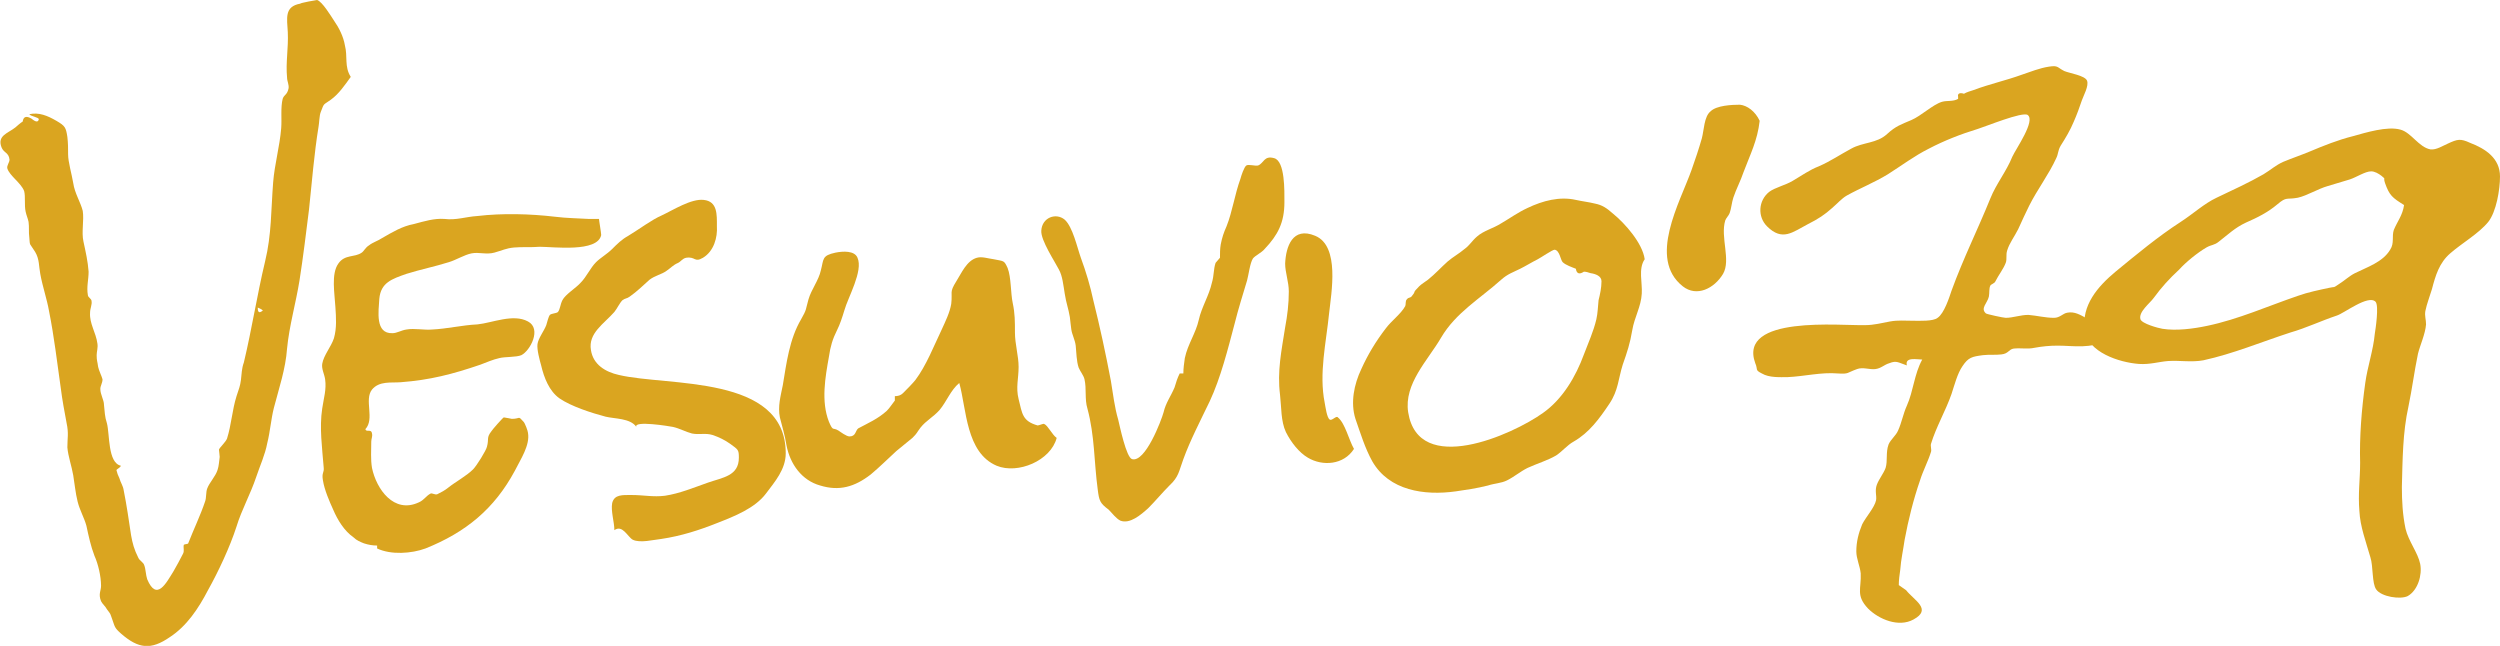 <?xml version="1.0" encoding="utf-8"?>
<!-- Generator: Adobe Illustrator 22.1.0, SVG Export Plug-In . SVG Version: 6.00 Build 0)  -->
<svg version="1.1" id="Layer_1" xmlns="http://www.w3.org/2000/svg" xmlns:xlink="http://www.w3.org/1999/xlink" x="0px" y="0px"
	 viewBox="0 0 341.4 88.2" style="enable-background:new 0 0 341.4 88.2;" xml:space="preserve">
<style type="text/css">
	.st0{display:none;fill:#DAA520;}
	.st1{fill:#DAA520;}
</style>
<g>
	<path class="st0" d="M96.1,8.8c-0.1,0.9-0.6,1.1-1.3,1.5c-0.3,0.2-0.7-0.1-1-0.1c-0.5,0.1-1.1,0.6-1.6,0.8c-2.1,0.8-4.6,0.5-6.8,0
		c-2.5-0.6-5-1.2-7.6-2c-3.1-1-6-2.3-9.1-3.4c-1-0.4-2-0.8-2.9-1.1c-0.7-0.3-1.8-0.9-2.8-0.7c-1,0.2-0.3-0.3-0.8,0.6
		c-0.2,0.3-0.2,0.9-0.2,1.3C62,6.6,62,7.6,61.9,8.7c-0.2,1.5-0.1,2.7-0.1,4.1c0,1,0.1,3-0.5,3.7c-0.9,1-1,0.1-1.9,0.1
		c-0.6,0-0.1,1.1-1.3,0.1c-2-1.6-0.5-5.7,0-7.7c0.4-1.7,0.4-3.5,0.4-5.3c0-0.8,0.2-1.7,0-2.5c-0.2-0.8-0.9-1.1-0.7-2
		c0.2-1.1,1.2-1.7,1.3-3c0.2-1.3,0.3-2.6,0.5-3.9c0.5-4.2,1.3-9.4,0.4-13.6c-3.5,1-7.3,2.3-10.3,3.8c-1.4,0.7-3,1.8-4.6,2.1
		c-1.4,0.3-1.8,0.1-2.2-1.3c-0.3-1.2,0.1-1.5,1.4-2c8.6-3.6,17-7,26.4-7.3c4.1-0.1,13-0.4,15,4.3c0.8,1.9,0.1,3.9-0.8,5.6
		c-0.6,1-1.4,2.2-2.2,3.2c-0.5,0.6-0.9,1.1-1.5,1.6c-0.6,0.5-1.2,1.2-1.6,1.5c-1,0.7-2,1.2-3,2c-2.1,1.6-4.2,3-6.6,4.2
		c-1.5,0.8-6.1,1.8-3.6,3.6c0.3,0.2,1.3,0.6,1.6,0.7c0.6,0.3,1.2,0.6,1.8,0.8c1.6,0.6,3.3,1.2,4.9,1.9c2.7,1.2,5.9,2.2,8.5,3
		c2.1,0.7,3.9,0.8,6,1.2c0.5,0.1,1.2,0.6,1.7,0.6c0.5,0,1.7-0.7,2.2-0.8C95.1,6.9,95.3,7,96.1,8.8z M82.7-19.3
		c0-2.8-6.2-3.3-8.2-3.5c-2.5-0.3-5.6-0.4-8.1,0.2c-1.6,0.4-1.9,0.7-1.9,2.2c-0.1,1.3-0.4,2.5-0.4,3.8c-0.2,4.1-0.8,8.2-0.9,12.4
		c4-0.8,8.4-3.8,11.5-6.1C77.2-12.3,82.7-15.5,82.7-19.3z"/>
	<path class="st0" d="M90.9,2.5c-0.9,1.4-2.5,1.4-3.8,0.7c-1.9-1-2.1-3.2-2.3-5.2c-0.2-2.3,0.3-4.3,0.6-6.5c0.2-1.7-0.4-3.6,0-5.2
		c0.3-1.4,1.9-2.4,3.2-0.7c1.3,1.6,0.3,5.5,0.1,7.3c-0.2,2-1,5.3,0.2,7.1c0.2,0.2,0.6-0.4,0.8-0.1C90.2,0.6,90.4,1.8,90.9,2.5z"/>
	<path class="st0" d="M111,2.9c0,2.9-3.2,4.7-5.6,5.7c-1.7,0.7-3.5,1.2-5.4,1.4c-0.8,0.1-1.2-0.1-1.9-0.3c-0.4-0.1-0.6-1-1.2-0.6
		c0-1.8-0.7-2.9,1.5-2.9c2.5,0,5-0.3,7.4-1.5c6.1-3.2-7.2-4.5-7.1-4.1c-0.5-0.8-3.9-1.4-4.8-1.8c-1.6-0.7-2.4-1.2-2.9-3
		c-0.7-2.7,0.9-4.6,2.5-6.4c2-2.3,3.9-4.1,6.5-5.7c1.8-1.2,6.8-3.5,5.3,1.3c-0.2,0.6-0.9,1.6-1.5,1.8c-0.3,0.1-0.7-0.3-1-0.2
		c-0.6,0.2-1,0.8-1.4,1c-1.1,0.7-2.1,1.2-3.2,2.1c-0.7,0.7-3.2,2.5-3.4,3.8c-0.6,3.2,5.2,3.1,6.9,3.4C105.3-2.4,111-1.9,111,2.9z"/>
	<path class="st0" d="M139.8-15.3c-0.4,1.2-1.8,1.9-1.7,3.3c-0.9,0-1.1,0.3-2,0.7c-0.4-1.2-2.9-0.4-3.9-0.2
		c-1.5,0.3-2.9,0.4-4.4,0.6c-2.5,0.4-5.4,1.1-7.9,1.1c-0.1,0.6,0.5,0.7,0.5,1.1c0.1,0.4-0.1,1-0.1,1.4c0,0.8,0,1.8,0,2.6
		c0,0.9,0.2,1.9,0.3,2.9c0,0.5,0.6,2.5,0.4,2.8c1.8-0.4,3.2-0.9,2.9,1.4c-0.1,0.8-0.2,0.9-0.6,1.6c-0.6,0.9-0.7,0.7-1.4,1.2
		c-1.4,1-2.4,1.7-3.7,0.4c-1.2-1.3-1.7-3.4-1.9-5.2c-0.2-2.3,0-4.5-0.3-6.8c-0.2-1.5-0.1-2.8-1.6-3c-2-0.2-5.6,2.2-6.8-0.2
		c-1.7-3.2,5.6-3.5,7.5-3.7c4.1-0.4,8.1-0.8,12.2-1.2c2.2-0.2,4.1-0.7,6.3-1.2c0.7-0.1,1.7-0.4,2.5-0.6c0.2-0.1,1.4-0.7,1.4-0.7
		C138.9-16.9,138.3-14.9,139.8-15.3z"/>
	<path class="st0" d="M155.3-13c-0.7,1.1-0.1,2.8-0.5,4c-0.4,1.6-0.9,3.1-1.3,4.6c-1.1,3.6-2.9,6.2-6.4,7.9
		c-2.9,1.4-5.5,2.6-8.8,2.7c-3.5,0.2-5.4-2.2-6.4-5.3c-1.4-4.3,1.5-6.9,3.8-10.1c0.2-0.2,0.2-0.6,0.2-0.7c0.5-0.6,1.3-1.1,2-1.7
		c1.2-1,2.4-2.3,3.6-3.2c2-1.4,5.1-3.3,7.7-3.1C151.9-17.8,155-16,155.3-13z M151.8-11.2c0-0.8-1.6-0.7-2-0.8
		c-0.5-0.2-1.1-1.1-1.4-1.3c-1.2-0.5-2.4,0.7-3.6,1.5c-0.7,0.4-1.4,0.7-2.2,1.3c-2.6,2.1-7.3,6.4-6.7,10.2c0.9,5.2,8.6,1.9,11,0
		C150.1-2.7,151.8-7.5,151.8-11.2z"/>
	<path class="st0" d="M200.9,1.2c-0.2,1.7-2.3,1.2-3.5,1.5c-2,0.4-3.9,0.7-6,0.9c-2.1,0.2-4.1,0.5-6.2,0.9c-1.4,0.3-2.9,0.2-4.4,0.7
		c-0.2,0.1-1.2,0.5-1.5,0.5c-0.4,0-0.9-0.4-1.2-0.4c-1,0.1-1.9,0.6-3.1,0.6c-1.7,0-4.1-0.4-5.4-1.6c-3.4-3.3,1-6.9,3.6-9
		c1.3-1,2.7-2,3.9-3.1c0.9-0.8,4.4-3.5,3.8-5c-0.9-2.3-9.9-0.4-11.5,0c-1.4,0.3-3.8,0.3-4.8,1.4c-0.5,0.5-0.5,1.2-0.7,2
		c-0.7,4-1,8.4,0.1,12.4c0.3,0.9,0.6,1.8,1.1,2.6c0.1,0.1,0.4-0.1,0.5,0.1c0.3,0.7,0.3,2.8-0.4,3.3c-2.7,2-5.2-5.5-5.4-6.8
		c-0.5-3.1,0.1-6.8,0.2-9.8c0.1-1.5,0.8-2.7-0.8-2.5c-0.7,0.1-1.5,1-2.2,1.2c-1.1,0.2-2.6-0.8-2.5-2c0.1-1.2,1.4-1.7,2.4-2.1
		c1.2-0.5,2.3-0.8,3.4-1.6c0.5-0.4,1-1,1.6-1.2c0.3-0.1,1.4,0.5,1.7,0.5c0.5,0,0.9-0.2,1.4-0.3c2.6-0.6,5.6-1.4,8.5-1.6
		c3.3-0.2,8.2-1.4,10.6,1.3c3.3,3.6-2.7,9-5.2,11.2c-1.5,1.3-8.7,6.1-4.2,7.1c2.2,0.5,5-0.4,7.2-0.6c1.8-0.2,3.9-0.4,5.5-0.5
		c2-0.2,4.1-0.5,6.1-0.6C195,0.6,200.3-0.7,200.9,1.2z"/>
	<path class="st0" d="M215.3,4.8c-0.5,2.2-5.2,1.9-6.6,1.4c-1.5-0.6-1.8-1.4-2.6-2.8c-0.3-0.5-0.6-1.4-1.2-1.5
		c-0.2-0.1-0.5,0.2-0.7,0.1c-0.1,0.4-0.3,0.5-0.5,0.3c-0.1-0.1-0.2-0.2-0.4-0.3c-1.5,0.2-3.4,0.4-4.9,0.6c-1.5,0.2-2.4,0.7-4.1,0.6
		c-1.8-0.1-1.9,0.1-3,1.4c-1,1.2-1.9,3.2-3.1,4.1c-1.7,1.2-3.7-0.1-2.8-2.1c0.2-0.5,0.7-0.7,0.9-1.1c0.1-0.2-0.5-0.7-0.4-0.9
		c0.6-0.8,1.9-1.5,2.6-2.4c2.2-2.8,3.8-5.8,5.5-8.5c2.2-3.6,3.1-7.3,4.8-11c0.5-1.1,0.5-1.6,1-2.3c0.8-1,0.6-0.5,1.8-0.2
		c1.3,0.4,1.8,0.1,2.3,1.5c1.3,3.5,1.5,7.5,2.5,11c0.6,1.9,0.8,5.9,2.7,6.7c0.6,0.2,1.9-0.2,2.4,0.1c1.1,0.8-0.5,1.2,0.1,2.2
		c-0.6-0.1-1.5,0-2,0.2c0.2,0.5,0.6,0.9,1,1.2c0.9,0.6,0.5,0.1,1.5,0.3c0.5,0.1,1.1,0.2,1.6,0.4C214.7,3.9,214.5,4,215.3,4.8z
		 M204.3-0.9c-0.2-2-0.9-4.5-1.5-6.4c-0.4-1.5-0.7-5-2.2-6c-0.1,0.3,0.1,0.8-0.1,0.9c-0.1,0.2-0.5,0.9-0.7,1.3
		c-0.5,1-0.9,2.1-1.4,3.1c-1,1.9-2.3,3.8-3.1,5.8c-0.6,1.6-0.2,1.3,1.1,1.6c1.1,0.2,1.5,0.2,2.6,0.2c1,0,2-0.1,3-0.1
		C203.2-0.4,203.6-0.2,204.3-0.9z"/>
	<path class="st0" d="M236.3-15.8c-0.2,0.5-0.3,1-0.2,1.5c-0.4,0.1-0.7,0.3-0.9,0.7c-0.5,1.1-0.4,1.4-0.3,2.7c0.3,2.6,0.6,5.1,1,7.7
		c0.3,2.3,0.3,4.8-0.1,7.1c-0.4,2.2-1.3,3.4-3,4.7c-1.6,1.2-2.2,1.3-4.3,0.4c-2-1-3.2-2.1-4.8-3.6c-1.3-1.3-2.2-2.7-3.2-4.3
		c-0.9-1.4-1.7-3-2.8-4.4c-0.5,0.9-0.9,2.4-1.2,3.4c-0.1,0.2,0.3,0.4,0.3,0.6c-0.1,0.3-0.6,0.5-0.7,0.7c-0.1,0.7,0,1.5-0.1,2.2
		c-0.2,1.6-0.5,2.8,0.1,4.3c0.2,0.4-0.3,0.1,0.1,0.7c0.2,0.4,0.8,0.5,1.1,0.9c0.5,0.8,0.4,1.3-0.2,1.9c-0.6,0.6-2.8,1-3.5,0.7
		c-1.9-0.7-1.9-4.6-1.8-6.3c0.2-3.8,1.7-7.9,2.4-11.5c0.5-2.4,0.8-4.6,0.9-7c0.1-1.1-0.1-2.4,0.8-3.2c0.7-0.7,2.2-0.7,3,0
		c1.3,1.1,1,4.7,1.5,6.3c0.1,0.3,0.3,0.3,0.4,0.7c0.2,0.7,0.4,1.1,0.6,1.7c1.5,4.3,3.4,7.9,6.7,11.1c0.6,0.6,1.2,1.1,2,1.4
		c1.3,0.4,0.9,0.2,1.6-0.5c1.2-1.3,1-3.9,1.1-5.6c0.2-3.4-0.3-7-0.9-10.4c-0.3-1.7-1.2-3.7-0.9-5.4c0.2-1.3,1.3-1,2.5-0.7
		C234.2-17.2,235.8-16.7,236.3-15.8z"/>
	<path class="st0" d="M268.3-15.3c-0.4,1.2-1.8,1.9-1.7,3.3c-0.9,0-1.1,0.3-2,0.7c-0.4-1.2-2.9-0.4-3.9-0.2
		c-1.5,0.3-2.9,0.4-4.4,0.6c-2.5,0.4-5.4,1.1-7.9,1.1c-0.1,0.6,0.5,0.7,0.5,1.1c0.1,0.4-0.1,1-0.1,1.4c0,0.8,0,1.8,0,2.6
		c0,0.9,0.2,1.9,0.3,2.9c0,0.5,0.6,2.5,0.4,2.8c1.8-0.4,3.2-0.9,2.9,1.4c-0.1,0.8-0.2,0.9-0.6,1.6c-0.6,0.9-0.7,0.7-1.4,1.2
		c-1.4,1-2.4,1.7-3.7,0.4c-1.2-1.3-1.7-3.4-1.9-5.2c-0.2-2.3,0-4.5-0.3-6.8c-0.2-1.5-0.1-2.8-1.6-3c-2-0.2-5.6,2.2-6.8-0.2
		c-1.7-3.2,5.6-3.5,7.5-3.7c4.1-0.4,8.1-0.8,12.2-1.2c2.2-0.2,4.1-0.7,6.3-1.2c0.7-0.1,1.7-0.4,2.5-0.6c0.2-0.1,1.4-0.7,1.4-0.7
		C267.4-16.9,266.8-14.9,268.3-15.3z"/>
	<path class="st0" d="M283.8-15c-0.3,1.9-6.3,0.8-7.7,1c-2.8,0.4-6.1,1.2-8.7,2.3c-1.5,0.6-2.5,2-1.7,3.7c0.6,1.4,0.5,0.8,1.6,0.7
		c2.8-0.2,5.5-0.6,8.3-0.9c1-0.1,2.7-0.2,2.7,1.3c0,0.7-0.7,1.4-1.2,1.7c-0.8,0.5-2.7,0.6-3.7,0.9c-0.9,0.3-2.4,0.9-3.1,1
		c-2,0.4-4.8-0.5-5.5,1.7c-0.1,0.4-0.3,1.8-0.3,2.2c0,0.5,0.4,0.3,0.4,0.7c0.1,1.5-0.3,2.8,0.5,4.3c1.2,2.1,3,1.5,4.6,0.6
		c0.9-0.5,2.4-1.1,3.2-2c0.3-0.3,0.6-1.1,0.8-1.4c0.1-0.1,0.3-1.1,0.4-1.2c0.4-0.6,1.2-1.4,1.7-1.5c1-0.2,1.9,0.5,1.9,1.7
		c0,1.2-1.5,3.1-2.2,4.1c-0.8,1.3-2.1,2.6-3.4,3.4c-0.9,0.5-2.9,1.7-3.8,1.9c-0.4,0.1-1.8,0.1-2.2,0c-0.5-0.1-0.7-0.5-1.1-0.6
		c-2.8-0.9-4.2-2.9-4.7-5.9c-0.1-0.3,0-1.3,0-1.9c-0.1-0.8,0.1-1.7,0.1-2.5c0.1-0.9,0.3-1.8,0.3-2.7c0-1.1-0.3-1.5,0-2.5
		c0.5-1.7,0.8-2.3,0.7-4.1c0-1-0.4-3,0.4-3.8c0.6-0.5,1.1-0.3,1.7-0.6c0.1-0.1,0.2-0.5,0.2-0.6c0.6-0.3,1.3-0.7,1.9-1
		c2.7-1.4,5.2-1.3,8.1-1.6c2-0.2,3.9,0,5.9,0.1C281.6-16.4,283.8-16.9,283.8-15z"/>
	<path class="st1" d="M47.9,10.5c-0.8,1.1-1.6,2.3-2.7,3.1c-1.1,0.8-0.9,0.4-1.4,1.7c-0.2,0.5-0.2,1.5-0.3,2
		c-0.6,3.7-0.9,7.5-1.3,11.3c-0.4,3.2-0.8,6.5-1.3,9.7c-0.5,3.1-1.4,6.2-1.7,9.3c-0.2,2.8-1.1,5.4-1.8,8.1c-0.4,1.6-0.5,3.2-0.9,4.8
		c-0.3,1.6-1,3.1-1.5,4.6c-0.8,2.4-2,4.5-2.7,6.8c-0.9,2.8-2.5,6.2-3.9,8.7c-1.3,2.5-2.9,4.9-5.2,6.4c-2.6,1.8-4.3,1.6-6.7-0.5
		c-0.9-0.8-0.8-0.9-1.2-2c-0.3-0.8-0.1-0.5-0.7-1.3c-0.2-0.4-0.6-0.7-0.8-1.1c-0.4-1,0-1.4,0-2.1c0-1.3-0.4-3-0.9-4.1
		c-0.5-1.3-0.8-2.7-1.1-4.1c-0.3-1.1-0.9-2.1-1.2-3.3c-0.3-1.2-0.4-2.4-0.6-3.6c-0.2-1.2-0.7-2.6-0.8-3.8c0-1.3,0.2-1.9-0.1-3.3
		c-0.3-1.6-0.6-3.2-0.8-4.8c-0.5-3.5-0.9-7-1.6-10.5c-0.3-1.7-0.9-3.4-1.2-5.1c-0.2-1-0.1-2-0.7-3C4,33.1,4.1,33.7,4,32.4
		c-0.1-0.7,0-1.4-0.1-2.1c-0.1-0.5-0.3-0.9-0.4-1.4c-0.2-0.9,0-2-0.2-2.8C2.9,25,1.3,24,1,23c-0.1-0.4,0.3-0.8,0.3-1.2
		c-0.1-1-0.8-0.9-1.1-1.7c-0.6-1.6,0.9-1.9,1.9-2.7c0.1-0.1,0.8-0.7,1-0.8c0.1-0.7,0.5-0.8,1.2-0.4c0.6,0.5,0.9,0.5,1,0.1
		c0-0.3-1.1-0.4-1.3-0.7c1.3-0.3,2.5,0.2,3.7,0.9c1.2,0.7,1.3,0.9,1.5,2.2c0.1,0.9,0.1,1.5,0.1,2.4c0,1,0.5,2.7,0.7,3.9
		c0.2,1.4,1,2.6,1.3,3.8c0.2,1.3-0.2,2.9,0.1,4.2c0.3,1.4,0.6,2.7,0.7,4.1c0,1.1-0.3,2.1-0.1,3.2c0,0.3,0.5,0.5,0.5,0.8
		c0.1,0.5-0.2,1-0.2,1.6c-0.1,1.5,0.8,2.7,1,4.2c0.1,0.6-0.1,1.1-0.1,1.6c0,0.8,0.1,0.8,0.2,1.6c0.1,0.5,0.5,1.3,0.6,1.7
		c0,0.5-0.3,0.9-0.3,1.3c0,0.8,0.5,1.5,0.5,2.2c0.1,0.9,0.1,1.6,0.4,2.5c0.4,1.5,0.1,5.4,1.9,5.8c0,0.2-0.6,0.5-0.6,0.6
		c0.1,0.4,0.2,0.7,0.4,1.1c0.2,0.7,0.5,1,0.6,1.7c0.4,2,0.7,4.1,1,6.1c0.2,1.1,0.4,1.9,1,3.1c0.2,0.4,0.7,0.6,0.8,1
		c0.2,0.5,0.2,1.3,0.4,1.9c1.3,3.1,2.6,0.5,3.6-1.1c0.4-0.7,0.9-1.6,1.3-2.4c0.2-0.4,0-0.8,0.1-1.2c0.1-0.1,0.6-0.1,0.6-0.2
		c0.7-1.8,1.7-3.9,2.3-5.7c0.2-0.5,0.1-1.3,0.3-1.8c0.3-0.8,1.1-1.6,1.4-2.5c0.2-0.6,0.2-1.1,0.3-1.8c0-0.2-0.1-0.9-0.1-1
		c0.1-0.3,0.9-1,1.1-1.5c0.6-1.9,0.7-3.9,1.3-5.8c0.3-0.9,0.5-1.4,0.6-2.2c0.1-0.8,0.1-1.6,0.4-2.4c1.1-4.6,1.8-9.2,2.9-13.8
		c0.9-3.7,0.8-7,1.1-10.8c0.2-2.5,0.9-4.9,1.1-7.4c0.1-1.2-0.1-2.8,0.2-4c0.2-0.6,0.6-0.5,0.8-1.4c0.1-0.5-0.2-1-0.2-1.5
		c-0.2-2.1,0.2-4,0.1-6.2c-0.1-1.9-0.5-3.5,1.7-3.9C41,0.4,43.2,0,43.3,0c0.7,0.2,1.9,2.2,2.3,2.8c0.7,1,1.3,2.2,1.5,3.4
		C47.5,7.7,47,9.1,47.9,10.5z M35.9,42.4c-0.2-0.2-0.5-0.3-0.7-0.4C35.2,42.7,35.4,42.8,35.9,42.4z"/>
	<path class="st1" d="M82.1,32.1c-0.5,2.4-6.5,1.6-8.4,1.6c-1.2,0.1-2.4,0-3.5,0.1c-1.1,0.1-1.6,0.4-2.7,0.7
		c-1.1,0.3-2.1-0.1-3.1,0.1c-1,0.2-2.1,0.9-3.1,1.2c-1.9,0.6-3.9,1-5.8,1.6c-2,0.7-3.5,1.2-3.7,3.4c-0.1,1.7-0.6,4.8,1.8,4.7
		c0.6,0,1.2-0.4,1.9-0.5c1.1-0.2,2.4,0.1,3.5,0c2.1-0.1,4.1-0.6,6.2-0.7c2-0.2,4.9-1.5,6.9-0.4c1.9,1,0.3,4-0.9,4.6
		c-0.7,0.3-2.2,0.2-3,0.4c-0.9,0.2-1.8,0.6-2.6,0.9c-3.8,1.3-6.9,2.1-10.9,2.4c-1.3,0.1-2.9-0.2-3.9,1c-1.1,1.4,0.4,4-0.9,5.4
		c0.1,0.5,0.8-0.1,0.9,0.6c0.1,0.4-0.1,0.7-0.1,1.1c0,1.2-0.1,2.4,0.1,3.6c0.6,2.9,3,6.3,6.4,4.7c0.7-0.3,1-0.9,1.6-1.2
		c0.2-0.1,0.6,0.2,0.9,0.1c0.6-0.3,1-0.5,1.5-0.9c1-0.8,2.5-1.6,3.4-2.5c0.5-0.5,1.8-2.6,1.9-3.1c0.3-1.1-0.1-1.2,0.6-2.1
		c0.1-0.2,1.6-1.9,1.7-1.9c0.1,0,1.1,0.2,1.1,0.2c1.2,0,0.8-0.5,1.6,0.4c0.2,0.2,0.6,1.3,0.6,1.5c0.3,1.7-1,3.6-1.8,5.2
		c-2.8,5.2-6.7,8.4-12.2,10.6c-1.9,0.7-4.7,0.9-6.6,0c0-0.1,0-0.3,0-0.4c-0.6,0-1.2-0.1-1.8-0.3c-0.5-0.2-1-0.4-1.4-0.8
		c-1.3-0.9-2.2-2.4-2.8-3.8c-0.5-1.1-1.2-2.7-1.4-4c-0.2-1.1,0.2-1,0.1-1.8c-0.2-2.6-0.6-5.4-0.2-8c0.2-1.4,0.6-2.6,0.4-4
		c-0.1-0.7-0.5-1.4-0.4-2.1c0.2-1.2,1.2-2.3,1.6-3.5c0.4-1.4,0.3-2.8,0.2-4.3c-0.1-1.8-0.6-4.5,0.4-5.9c0.9-1.3,2.2-0.8,3.2-1.5
		c0.3-0.2,0.5-0.7,1-1c0.5-0.4,1.2-0.6,1.8-1c1.4-0.8,2.7-1.6,4.3-1.9c1.5-0.4,2.8-0.8,4.2-0.7c1.6,0.2,2.9-0.3,4.5-0.4
		c3.4-0.4,7.2-0.3,10.6,0.1c1.6,0.2,3,0.2,4.6,0.3c0.2,0,1.4,0,1.4,0C81.8,30.1,82.1,31.8,82.1,32.1z"/>
	<path class="st1" d="M107.3,61.9c0,2.2-1.5,3.9-2.7,5.5c-1.5,2-4.3,3.1-6.6,4c-2.5,1-5,1.8-7.7,2.2c-1,0.1-2.9,0.6-3.9,0.1
		c-0.7-0.4-1.4-2.1-2.5-1.3c0-1.1-0.5-2.6-0.3-3.7c0.3-1.2,1.4-1.1,2.7-1.1c1.6,0,2.9,0.3,4.5,0.1c2-0.3,3.9-1.1,5.9-1.8
		c2-0.7,4.2-0.9,4.2-3.4c0-1.1-0.1-1.1-1.2-1.9c-0.7-0.5-1.5-0.9-2.4-1.2c-1-0.3-1.8,0-2.8-0.2c-0.8-0.2-1.7-0.7-2.6-0.9
		c-0.5-0.1-5.4-0.9-5,0c-0.8-1.2-3-1.1-4.2-1.4c-1.9-0.5-4.7-1.4-6.3-2.5c-1.4-1-2.1-2.8-2.5-4.5c-0.2-0.7-0.6-2.2-0.5-2.9
		c0.1-0.8,0.9-1.8,1.2-2.6c0.1-0.3,0.3-1.2,0.5-1.4c0.2-0.2,0.9-0.2,1.1-0.4c0.3-0.4,0.3-1,0.6-1.6c0.4-0.8,1.9-1.7,2.5-2.4
		c0.8-0.8,1.3-2,2.1-2.8c0.6-0.6,1.5-1.1,2.2-1.8c0.7-0.7,1.3-1.3,2.2-1.8c1.5-0.9,3.2-2.2,4.6-2.8c1.5-0.7,4-2.3,5.7-2.1
		c1.9,0.2,1.8,2,1.8,3.6c0.1,1.5-0.4,3.4-1.9,4.3c-1.2,0.7-1-0.2-2.3,0c-0.5,0.1-0.7,0.5-1.1,0.7c-0.7,0.3-1,0.7-1.6,1.1
		c-0.7,0.5-1.5,0.6-2.3,1.2c-0.9,0.8-1.7,1.6-2.7,2.3c-0.4,0.3-0.6,0.2-1,0.5c-0.4,0.4-0.7,1.1-1.1,1.6c-1.4,1.6-3.6,2.9-3.2,5.2
		c0.3,2,2,3,3.8,3.4C91.2,52.8,107.3,51.1,107.3,61.9z"/>
	<path class="st1" d="M144.3,59.8c-0.8,3.1-5.3,5-8.2,3.8c-4.2-1.8-4.1-7.7-5.1-11.3c-1.2,1-1.7,2.5-2.7,3.7c-0.9,1-1.8,1.4-2.6,2.4
		c-0.6,0.8-0.4,0.7-1.1,1.4c-0.7,0.6-1.5,1.2-2.2,1.8c-1.2,1.1-2.3,2.2-3.5,3.2c-2.2,1.7-4.3,2.3-6.9,1.5c-2.5-0.7-4.1-2.9-4.6-5.5
		c-0.2-1.3-0.6-2.6-0.9-3.8c-0.3-1.5,0.1-2.9,0.4-4.4c0.5-3,0.9-6.3,2.5-9c0.8-1.4,0.6-1.3,1-2.7c0.4-1.4,1.4-2.6,1.7-4
		c0.4-1.5,0.1-2,2-2.4c1-0.2,2.6-0.3,3,0.7c0.8,1.8-1.3,5.4-1.8,7.2c-0.3,1-0.6,1.9-1,2.7c-0.6,1.2-0.9,2.2-1.1,3.6
		c-0.5,2.8-1.1,6.1,0,8.9c0.6,1.4,0.5,0.7,1.3,1.2c0.3,0.2,1.1,0.8,1.5,0.8c0.9,0,0.8-0.8,1.2-1.1c1.3-0.7,2.7-1.3,3.9-2.4
		c0.4-0.4,0.7-0.9,1.1-1.4c0-0.2,0-0.4,0-0.6c0.4,0,0.8-0.1,1.1-0.4c0.6-0.6,1.2-1.2,1.7-1.8c1.5-2,2.5-4.6,3.6-6.9
		c0.5-1.1,1.1-2.3,1.3-3.5c0.2-1.7-0.3-1.5,0.7-3.1c0.7-1.1,1.4-2.8,2.8-3.2c0.7-0.2,1.5,0.1,2.3,0.2c1.4,0.3,1.4,0.1,1.9,1.2
		c0.5,1.3,0.4,3.4,0.7,4.8c0.3,1.4,0.3,2.5,0.3,4c0,1.6,0.5,3.2,0.5,4.7c0,1.6-0.4,2.8,0,4.4c0.5,2,0.5,3,2.6,3.6
		c0.2,0,0.8-0.3,0.9-0.2C143.1,58.1,143.7,59.4,144.3,59.8z"/>
	<path class="st1" d="M175.4,27.6c0,2.8-0.9,4.5-2.7,6.4c-0.4,0.5-1.3,0.9-1.6,1.3c-0.4,0.6-0.6,2.3-0.8,3c-0.6,2-1.2,3.9-1.7,5.9
		c-0.9,3.4-1.9,7.4-3.4,10.6c-1.2,2.5-2.7,5.4-3.6,7.9c-0.6,1.6-0.6,2.4-1.9,3.6c-1,1-1.9,2.1-2.9,3.1c-1,0.9-2.5,2.2-3.8,1.7
		c-0.6-0.3-1.1-1-1.6-1.5c-1.2-0.9-1.3-1.2-1.5-2.8c-0.5-3.7-0.4-7.3-1.4-11c-0.4-1.3-0.1-2.7-0.4-4c-0.1-0.5-0.6-1.1-0.8-1.6
		c-0.3-0.9-0.3-2-0.4-3c-0.1-0.8-0.5-1.5-0.6-2.2c-0.1-0.6-0.1-1-0.2-1.7c-0.2-1.2-0.5-1.9-0.7-3.2c-0.2-1.2-0.3-2.4-0.8-3.3
		c-0.5-1-2.5-4-2.4-5.3c0.1-1.8,2-2.5,3.2-1.5c1.1,1,1.7,3.8,2.2,5.2c0.7,1.9,1.3,3.9,1.7,5.8c0.9,3.6,1.7,7.3,2.4,11
		c0.3,1.8,0.5,3.6,1,5.3c0.2,0.8,1.1,5.2,1.9,5.4c1.8,0.5,4-5.3,4.3-6.4c0.3-1.3,1-2.2,1.5-3.4c0.2-0.7,0.4-1.3,0.7-1.9
		c0.2,0,0.4,0,0.5,0c0-0.7,0.1-1.4,0.2-2.1c0.4-1.9,1.5-3.4,1.9-5.2c0.4-1.8,1.4-3.3,1.8-5.1c0.3-1,0.2-1.8,0.5-2.7
		c0.2-0.2,0.4-0.5,0.6-0.7c0-0.6,0-1.2,0.1-1.8c0.2-1,0.4-1.6,0.8-2.5c0.8-2,1.1-4.3,1.9-6.5c0.1-0.4,0.5-1.6,0.8-1.8
		c0.3-0.2,1.2,0.1,1.6,0c0.8-0.3,0.8-1.4,2.2-1C175.5,22,175.4,26.1,175.4,27.6z"/>
	<path class="st1" d="M184.9,61.3c-1.4,2.2-4.3,2.4-6.3,1.2c-1.2-0.7-2.3-2.1-3-3.5c-0.7-1.5-0.6-3.4-0.8-5.1
		c-0.4-3.2,0.2-6,0.7-9.2c0.3-1.6,0.5-3.2,0.5-4.9c0-1.3-0.5-2.6-0.5-3.8c0.1-2.3,1-5.1,4.1-3.8c3.4,1.4,2.2,7.8,1.9,10.6
		c-0.4,4-1.4,8.2-0.6,12.2c0.1,0.5,0.3,2.1,0.7,2.3c0.3,0.2,0.9-0.6,1.1-0.3C183.7,57.8,184.2,60.1,184.9,61.3z"/>
	<path class="st1" d="M224.6,35.4c-0.9,1.3-0.3,3.2-0.4,4.7c-0.1,1.8-1,3.2-1.3,5c-0.3,1.8-0.7,3-1.3,4.7c-0.6,1.9-0.6,3.5-1.8,5.3
		c-1.4,2.1-2.8,4-4.9,5.2c-0.9,0.5-1.5,1.3-2.4,1.9c-1.2,0.7-2.6,1.1-3.9,1.7c-1,0.5-1.8,1.2-2.8,1.7c-0.8,0.4-1.7,0.4-2.6,0.7
		c-1.6,0.4-3,0.6-4.4,0.8c-4.3,0.6-9.1-0.1-11.4-4.1c-1-1.8-1.6-3.8-2.3-5.8c-0.7-2.2-0.2-4.7,0.8-6.8c0.9-2,2-3.8,3.3-5.5
		c0.8-1.1,2.1-2,2.7-3.1c0.1-0.2,0-0.7,0.2-0.9c0.3-0.4,0.5-0.1,0.8-0.6c0.5-0.6-0.1-0.2,0.9-1.2c0.3-0.3,0.8-0.6,1.2-0.9
		c1-0.8,1.8-1.7,2.7-2.5c0.7-0.6,1.6-1.1,2.3-1.7c0.7-0.5,1-1.1,1.7-1.7c0.9-0.8,2.2-1.1,3.3-1.8c1.2-0.7,2.3-1.5,3.6-2.1
		c2.1-1,4.4-1.6,6.6-1.1c0.9,0.2,1.8,0.3,2.6,0.5c1,0.2,1.6,0.6,2.5,1.4C221.9,30.5,224.3,33.2,224.6,35.4z M218.7,38.4
		c0-0.7-0.8-1-1.5-1.1c-0.3-0.1-0.6-0.2-0.9-0.2c-0.6,0.4-1,0.3-1.1-0.4c-0.5-0.2-1.4-0.5-1.8-0.9c-0.3-0.3-0.4-1.6-1.1-1.7
		c-0.3,0-1.9,1.1-2.3,1.3c-0.8,0.4-1.6,0.9-2.4,1.3c-1,0.5-1.7,0.7-2.6,1.5c-2.9,2.6-6.2,4.5-8.2,7.9c-1.8,3.1-5.1,6.3-4.5,10.2
		c1.4,8.8,14.2,3.1,18.4,0.1c2.7-1.9,4.5-5,5.6-8c0.6-1.6,1.3-3.1,1.7-4.8c0.2-0.9,0.2-1.7,0.3-2.6
		C218.5,40.2,218.7,39.3,218.7,38.4z"/>
	<path class="st1" d="M240.3,16.5c-0.3,2.7-1.3,4.6-2.2,7c-0.4,1.2-1,2.3-1.4,3.5c-0.2,0.6-0.3,1.6-0.5,2.1c-0.1,0.3-0.5,0.7-0.6,1
		c-0.7,2.3,0.8,5.4-0.3,7.3c-1.2,2-3.6,3.2-5.5,1.7c-4.8-3.8-0.4-11.4,1.2-15.9c0.5-1.4,1-2.9,1.4-4.3c0.3-1.1,0.3-3,1.2-3.7
		c0.8-0.8,2.9-0.9,4-0.9C238.6,14.4,239.7,15.2,240.3,16.5z"/>
	<path class="st1" d="M287.6,46.4c-1.9,1.3-4.5,0.8-6.6,0.8c-1.1,0-2.1,0.1-3.2,0.3c-0.9,0.2-1.8,0-2.8,0.1
		c-0.7,0.1-0.7,0.7-1.7,0.8c-0.8,0.1-1.6,0-2.5,0.1c-1.5,0.2-2,0.3-2.8,1.5c-0.7,1-1.1,2.6-1.5,3.8c-0.8,2.3-2.1,4.5-2.8,6.8
		c-0.1,0.3,0.1,0.8,0,1.1c-0.4,1.3-1.1,2.6-1.5,3.9c-0.9,2.6-1.6,5.4-2.1,8.1c-0.2,1.4-0.5,2.7-0.6,4.1c-0.1,0.7-0.2,1.4-0.2,2.1
		c0.3,0.2,0.7,0.5,1,0.7c1.1,1.4,3.6,2.6,1,4c-2,1.1-4.7,0-6.2-1.5c-1.7-1.8-0.9-2.7-1-4.8c-0.1-1-0.6-2-0.6-3
		c0-1.3,0.3-2.5,0.8-3.7c0.5-1,1.7-2.3,1.9-3.3c0.1-0.6-0.2-1.3,0.1-2.1c0.3-0.8,0.9-1.5,1.2-2.3c0.3-1,0-2.1,0.4-3.2
		c0.3-0.7,1-1.2,1.3-1.9c0.5-1.1,0.7-2.3,1.2-3.4c0.9-2,1-4.3,2.1-6.3c-0.7,0-2.4-0.4-2.1,0.8c-1.2-0.4-1.4-0.7-2.4-0.3
		c-0.7,0.2-1.1,0.7-1.9,0.8c-0.8,0.1-1.7-0.3-2.5,0c-1.4,0.5-1.1,0.7-2.6,0.6c-2.3-0.2-4.6,0.4-6.9,0.5c-1,0-2.5,0.1-3.5-0.5
		c-1-0.5-0.5-0.5-0.9-1.4c-2.4-6.6,11.7-5.1,15-5.2c1.2,0,2.3-0.3,3.4-0.5c1.1-0.2,2-0.1,3.2-0.1c0.8,0,2.7,0.1,3.3-0.4
		c0.9-0.6,1.6-2.8,1.9-3.7c1.6-4.4,3.6-8.4,5.3-12.6c0.8-2,2.2-3.7,3-5.7c0.5-1.1,3.2-4.9,2.1-5.7c-0.7-0.5-5.8,1.6-6.8,1.9
		c-2.3,0.7-4.6,1.6-6.7,2.7c-2,1-3.7,2.3-5.6,3.5c-1.8,1.1-3.8,1.9-5.6,2.9c-0.7,0.4-1.3,1.1-2,1.7c-1,0.9-1.9,1.5-3.3,2.2
		c-2.1,1.1-3.5,2.4-5.6,0.3c-1.3-1.3-1.2-3.5,0.3-4.7c0.8-0.6,2.2-0.9,3.2-1.5c1.2-0.7,2.3-1.5,3.6-2c1.6-0.7,2.9-1.6,4.4-2.4
		c1.6-0.9,3.5-0.7,4.9-2c1.2-1.1,1.9-1.3,3.3-1.9c1.4-0.6,2.9-2.1,4.2-2.5c0.7-0.2,1.5,0,2.2-0.4c0-0.1,0-0.2,0-0.3
		c-0.1-0.4,0.2-0.6,0.8-0.4c0.3-0.2,1-0.4,1.3-0.5c2.1-0.8,4.4-1.3,6.6-2.1c1.2-0.4,2.4-0.9,3.7-1.1c1.3-0.2,1.1,0.1,2.1,0.6
		c0.7,0.3,2.8,0.6,3.1,1.3c0.3,0.7-0.5,2.1-0.7,2.7c-0.3,0.9-0.7,2-1.1,2.9c-0.5,1.2-1.1,2.2-1.8,3.3c-0.4,0.7-0.3,1.1-0.6,1.7
		c-1,2.2-2.6,4.3-3.7,6.5c-0.5,1-1,2.1-1.5,3.2c-0.5,1-1.2,1.9-1.5,2.9c-0.2,0.6,0,1.2-0.2,1.7c-0.3,0.8-1,1.7-1.4,2.5
		c-0.1,0.3-0.6,0.4-0.7,0.6c-0.2,0.4-0.1,1-0.2,1.5c-0.2,0.9-1.2,1.6-0.4,2.3c0.1,0.1,2.4,0.6,2.7,0.6c1,0,2-0.4,3.1-0.4
		c1.2,0.1,2.3,0.4,3.5,0.4c0.8,0,1.2-0.6,1.8-0.7c1-0.2,1.8,0.3,2.7,0.8c0.3,0.2,2.4,0.7,2.5,0.9C287.8,44.9,287.6,46,287.6,46.4z"
		/>
	<path class="st1" d="M341.4,24.1c0,1.8-0.5,4.8-1.6,6.2c-1.3,1.6-3.6,2.9-5.2,4.3c-1.5,1.3-2,3-2.5,4.9c-0.3,1-0.7,2-0.9,3
		c-0.1,0.7,0.1,1.1,0.1,1.8c-0.1,1.3-0.8,2.8-1.1,4c-0.5,2.4-0.8,4.8-1.3,7.2c-0.8,3.6-0.8,7.3-0.9,11c0,1.9,0.1,3.8,0.5,5.7
		c0.4,1.7,1.7,3.3,2,4.8c0.3,1.5-0.3,3.6-1.7,4.4c-1,0.5-3.6,0.1-4.3-0.9c-0.6-0.8-0.4-3.2-0.8-4.4c-0.6-2.1-1.4-4.2-1.5-6.3
		c-0.2-2.4,0.1-4.3,0.1-6.6c-0.1-3.6,0.2-7.3,0.7-10.9c0.3-2.2,1.1-4.5,1.3-6.7c0.1-0.6,0.6-3.9,0.1-4.4c-1-1-4.3,1.6-5.3,1.9
		c-2.1,0.7-4.2,1.7-6.3,2.3c-4,1.3-7.8,2.9-11.9,3.8c-1.6,0.3-3.2,0-4.8,0.1c-1.3,0.1-2.5,0.5-4,0.4c-2.7-0.2-7-1.6-7.4-4.6
		c-0.5-3.4,1.8-6,4.2-8c2.8-2.3,5.8-4.8,8.9-6.8c1.7-1.1,3.2-2.5,4.9-3.3c2.1-1,4.5-2.1,6.4-3.2c1-0.6,1.6-1.2,2.7-1.7
		c1.2-0.5,2.4-0.9,3.6-1.4c1.9-0.8,3.9-1.6,5.9-2.1c1.8-0.5,4.7-1.4,6.5-0.9c1.5,0.4,2.5,2.4,4.1,2.7c0.8,0.1,1.7-0.5,2.4-0.8
		c1.3-0.6,1.7-0.7,3-0.1C339.4,20.3,341.4,21.6,341.4,24.1z M328.3,28c-1.6-1-2-1.3-2.6-3c-0.3-0.9,0.2-0.4-0.5-1
		c-0.4-0.3-0.9-0.6-1.4-0.6c-0.8,0-2,0.8-2.9,1.1c-1,0.3-2,0.6-3,0.9c-1.4,0.4-2.8,1.3-4.1,1.6c-1.6,0.3-1.5-0.2-2.8,0.9
		c-1.3,1.1-2.7,1.8-4.3,2.5c-1.5,0.7-2.4,1.6-3.7,2.6c-0.6,0.5-1,0.4-1.7,0.8c-1.2,0.7-2.8,2-3.7,3c-1.4,1.3-2.4,2.4-3.5,3.9
		c-0.5,0.7-2.1,1.9-1.8,2.9c0.2,0.6,2.4,1.2,3,1.3c1.9,0.3,4.2,0,6.1-0.4c4.3-0.9,8.3-2.7,12.4-4.1c1.4-0.5,2.9-0.8,4.3-1.1
		c0.9-0.2,0.4,0.1,1.3-0.5c0.8-0.5,1.4-1.1,2.2-1.5c1.6-0.8,3.8-1.5,4.8-3.2c0.6-0.9,0.2-1.8,0.5-2.7
		C327.4,30.2,328.1,29.4,328.3,28z"/>
</g>
</svg>
